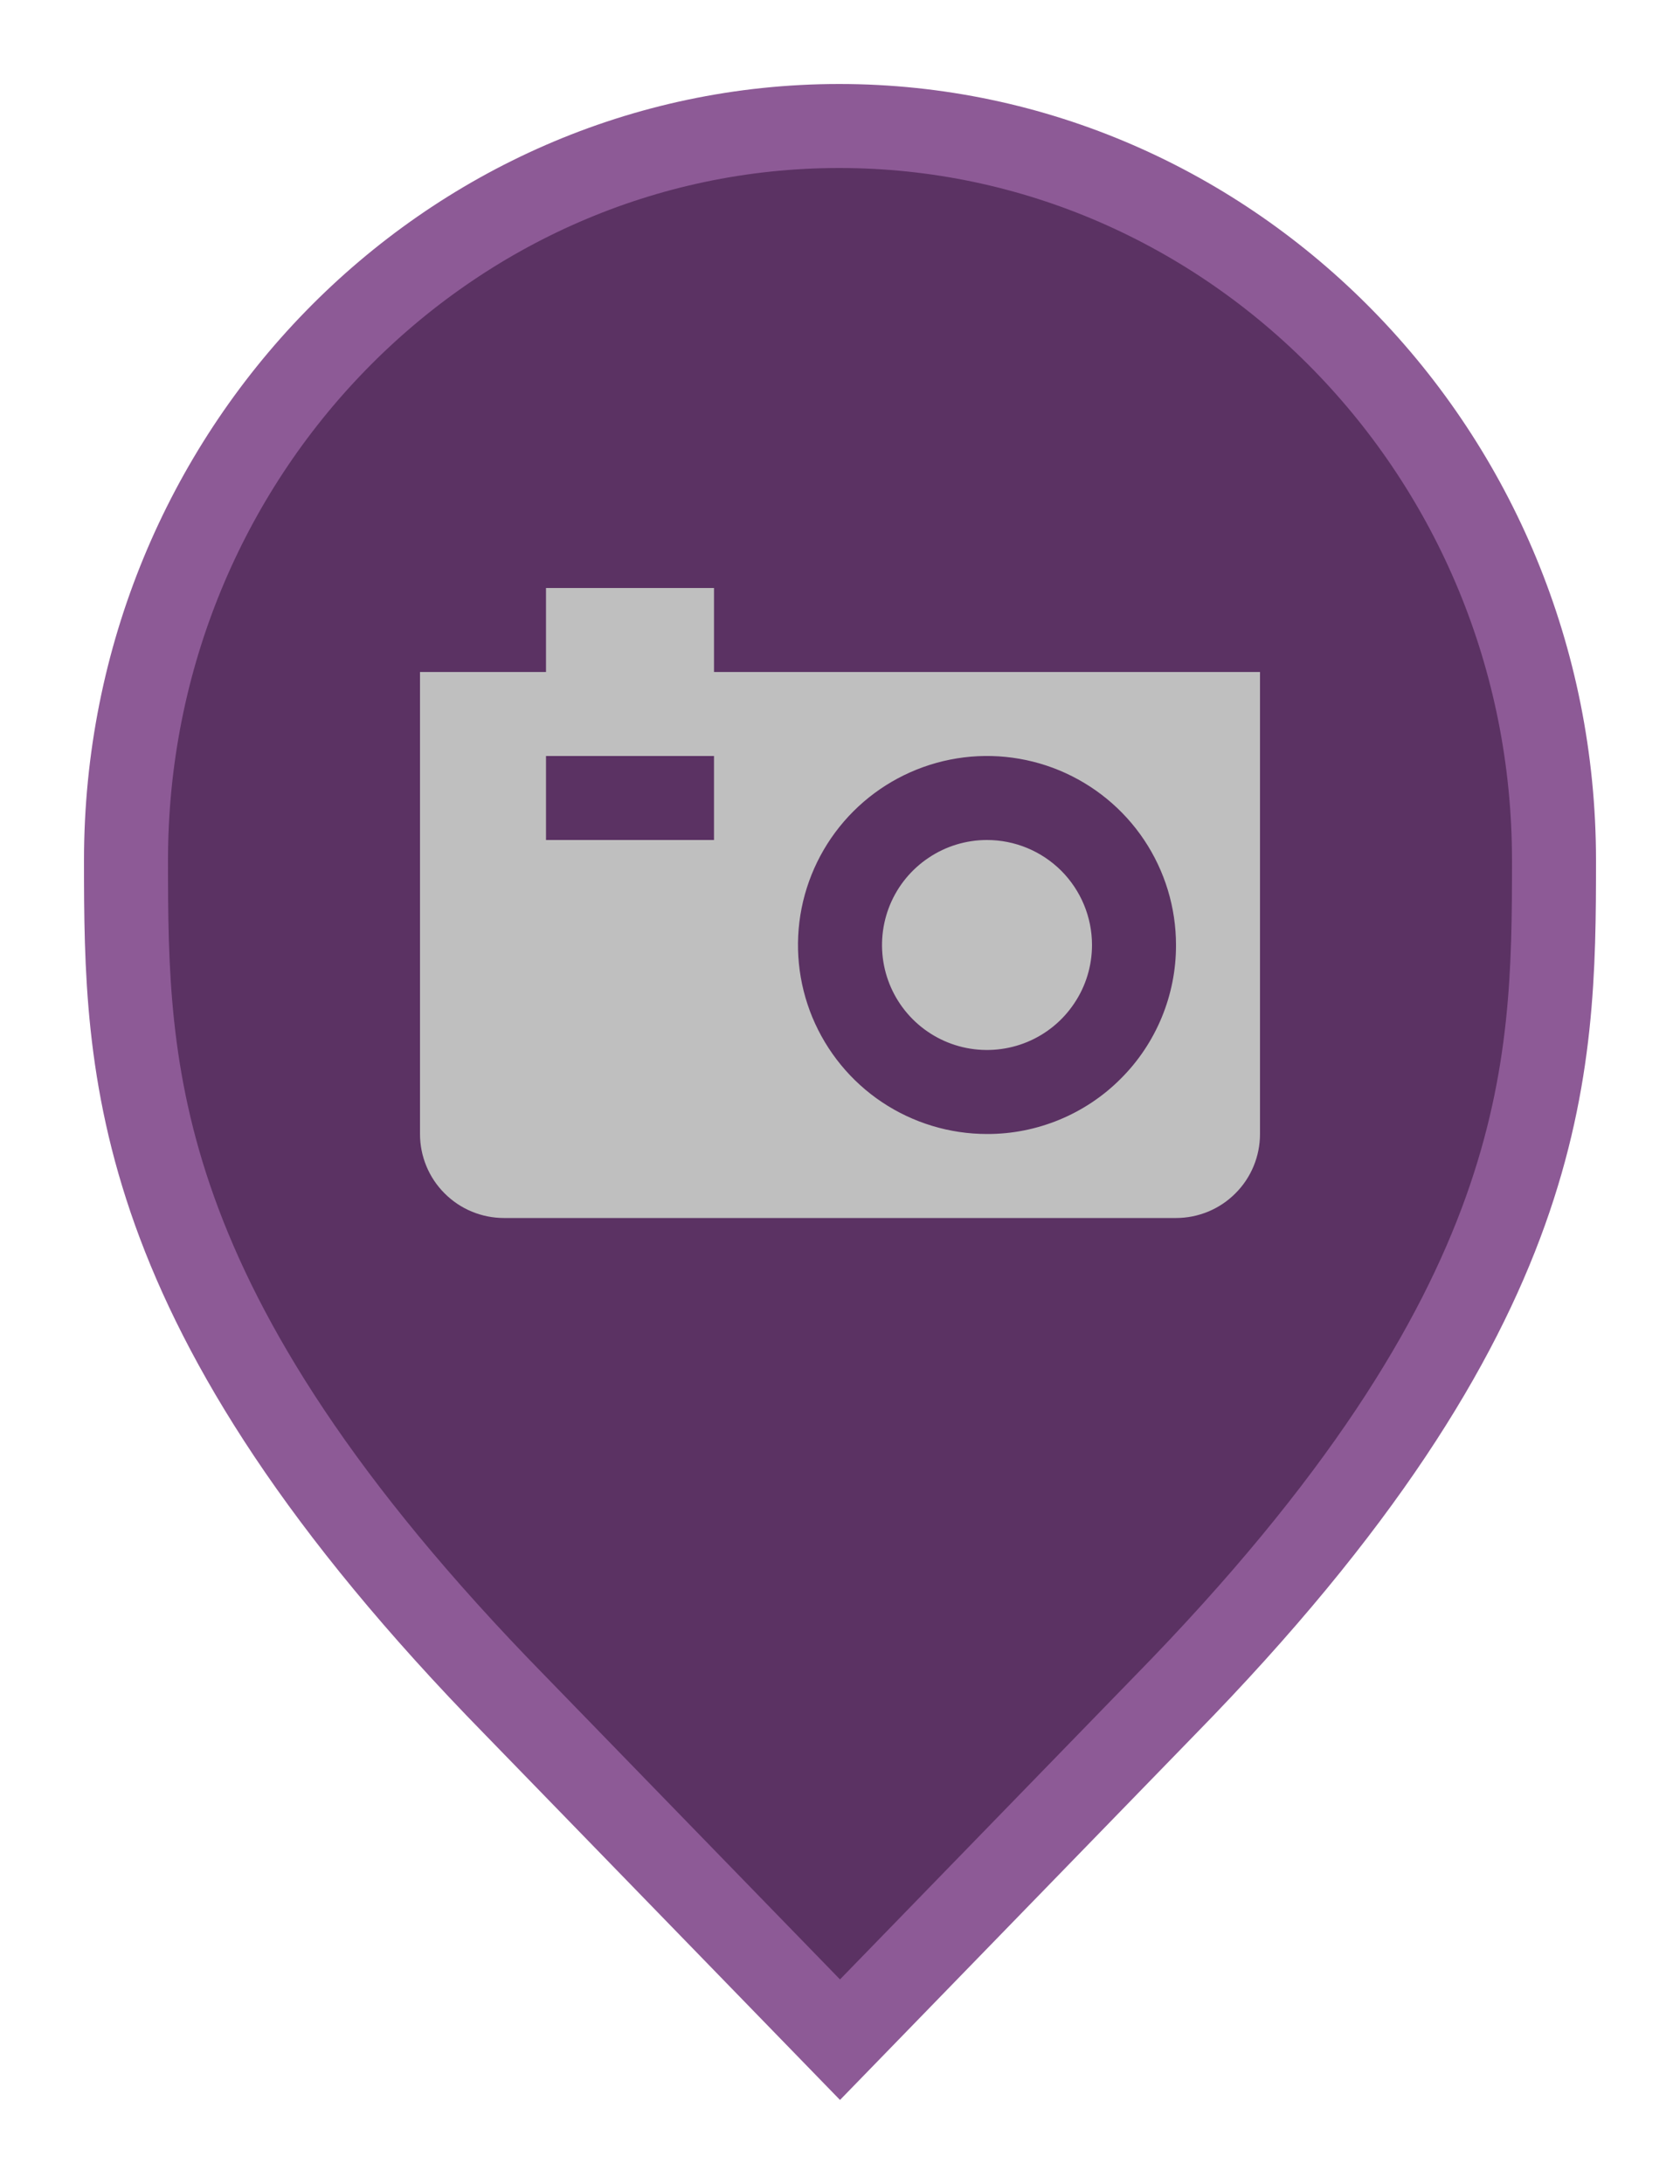 <svg width="20" height="26" viewBox="0 0 20 26" fill="none" xmlns="http://www.w3.org/2000/svg">
<path d="M6.136 20.305L6.135 20.304C3.797 17.916 2.65 16.011 2.079 14.418C1.51 12.828 1.5 11.512 1.5 10.242C1.5 5.401 5.325 1.5 9.991 1.5C14.659 1.5 18.5 5.402 18.5 10.242C18.5 11.512 18.49 12.828 17.921 14.418C17.35 16.011 16.203 17.916 13.865 20.304L13.864 20.305L10 24.282L6.136 20.305Z" fill="#5B3263" stroke="#8D5A96"/>
<path d="M13 11.25C13 11.497 12.927 11.739 12.789 11.944C12.652 12.15 12.457 12.31 12.228 12.405C12 12.499 11.749 12.524 11.506 12.476C11.264 12.428 11.041 12.309 10.866 12.134C10.691 11.959 10.572 11.736 10.524 11.494C10.476 11.251 10.501 11 10.595 10.772C10.69 10.543 10.85 10.348 11.056 10.211C11.261 10.073 11.503 10 11.75 10C12.082 10 12.399 10.132 12.634 10.366C12.868 10.601 13 10.918 13 11.25ZM15 8V13.5C15 13.765 14.895 14.02 14.707 14.207C14.52 14.395 14.265 14.5 14 14.5H6C5.735 14.5 5.48 14.395 5.293 14.207C5.105 14.02 5 13.765 5 13.5V8H6.5V7H8.5V8H15ZM8.5 9H6.5V10H8.5V9ZM14 11.25C14 10.805 13.868 10.37 13.621 10C13.374 9.63 13.022 9.342 12.611 9.171C12.2 9.001 11.748 8.956 11.311 9.043C10.875 9.13 10.474 9.344 10.159 9.659C9.844 9.974 9.63 10.375 9.543 10.811C9.456 11.248 9.501 11.7 9.671 12.111C9.842 12.522 10.13 12.874 10.5 13.121C10.87 13.368 11.305 13.5 11.75 13.5C12.046 13.501 12.338 13.443 12.612 13.33C12.885 13.217 13.133 13.052 13.342 12.842C13.552 12.633 13.717 12.385 13.83 12.112C13.943 11.838 14.001 11.546 14 11.25V11.25Z" fill="#BFBFBF"/>
</svg>
